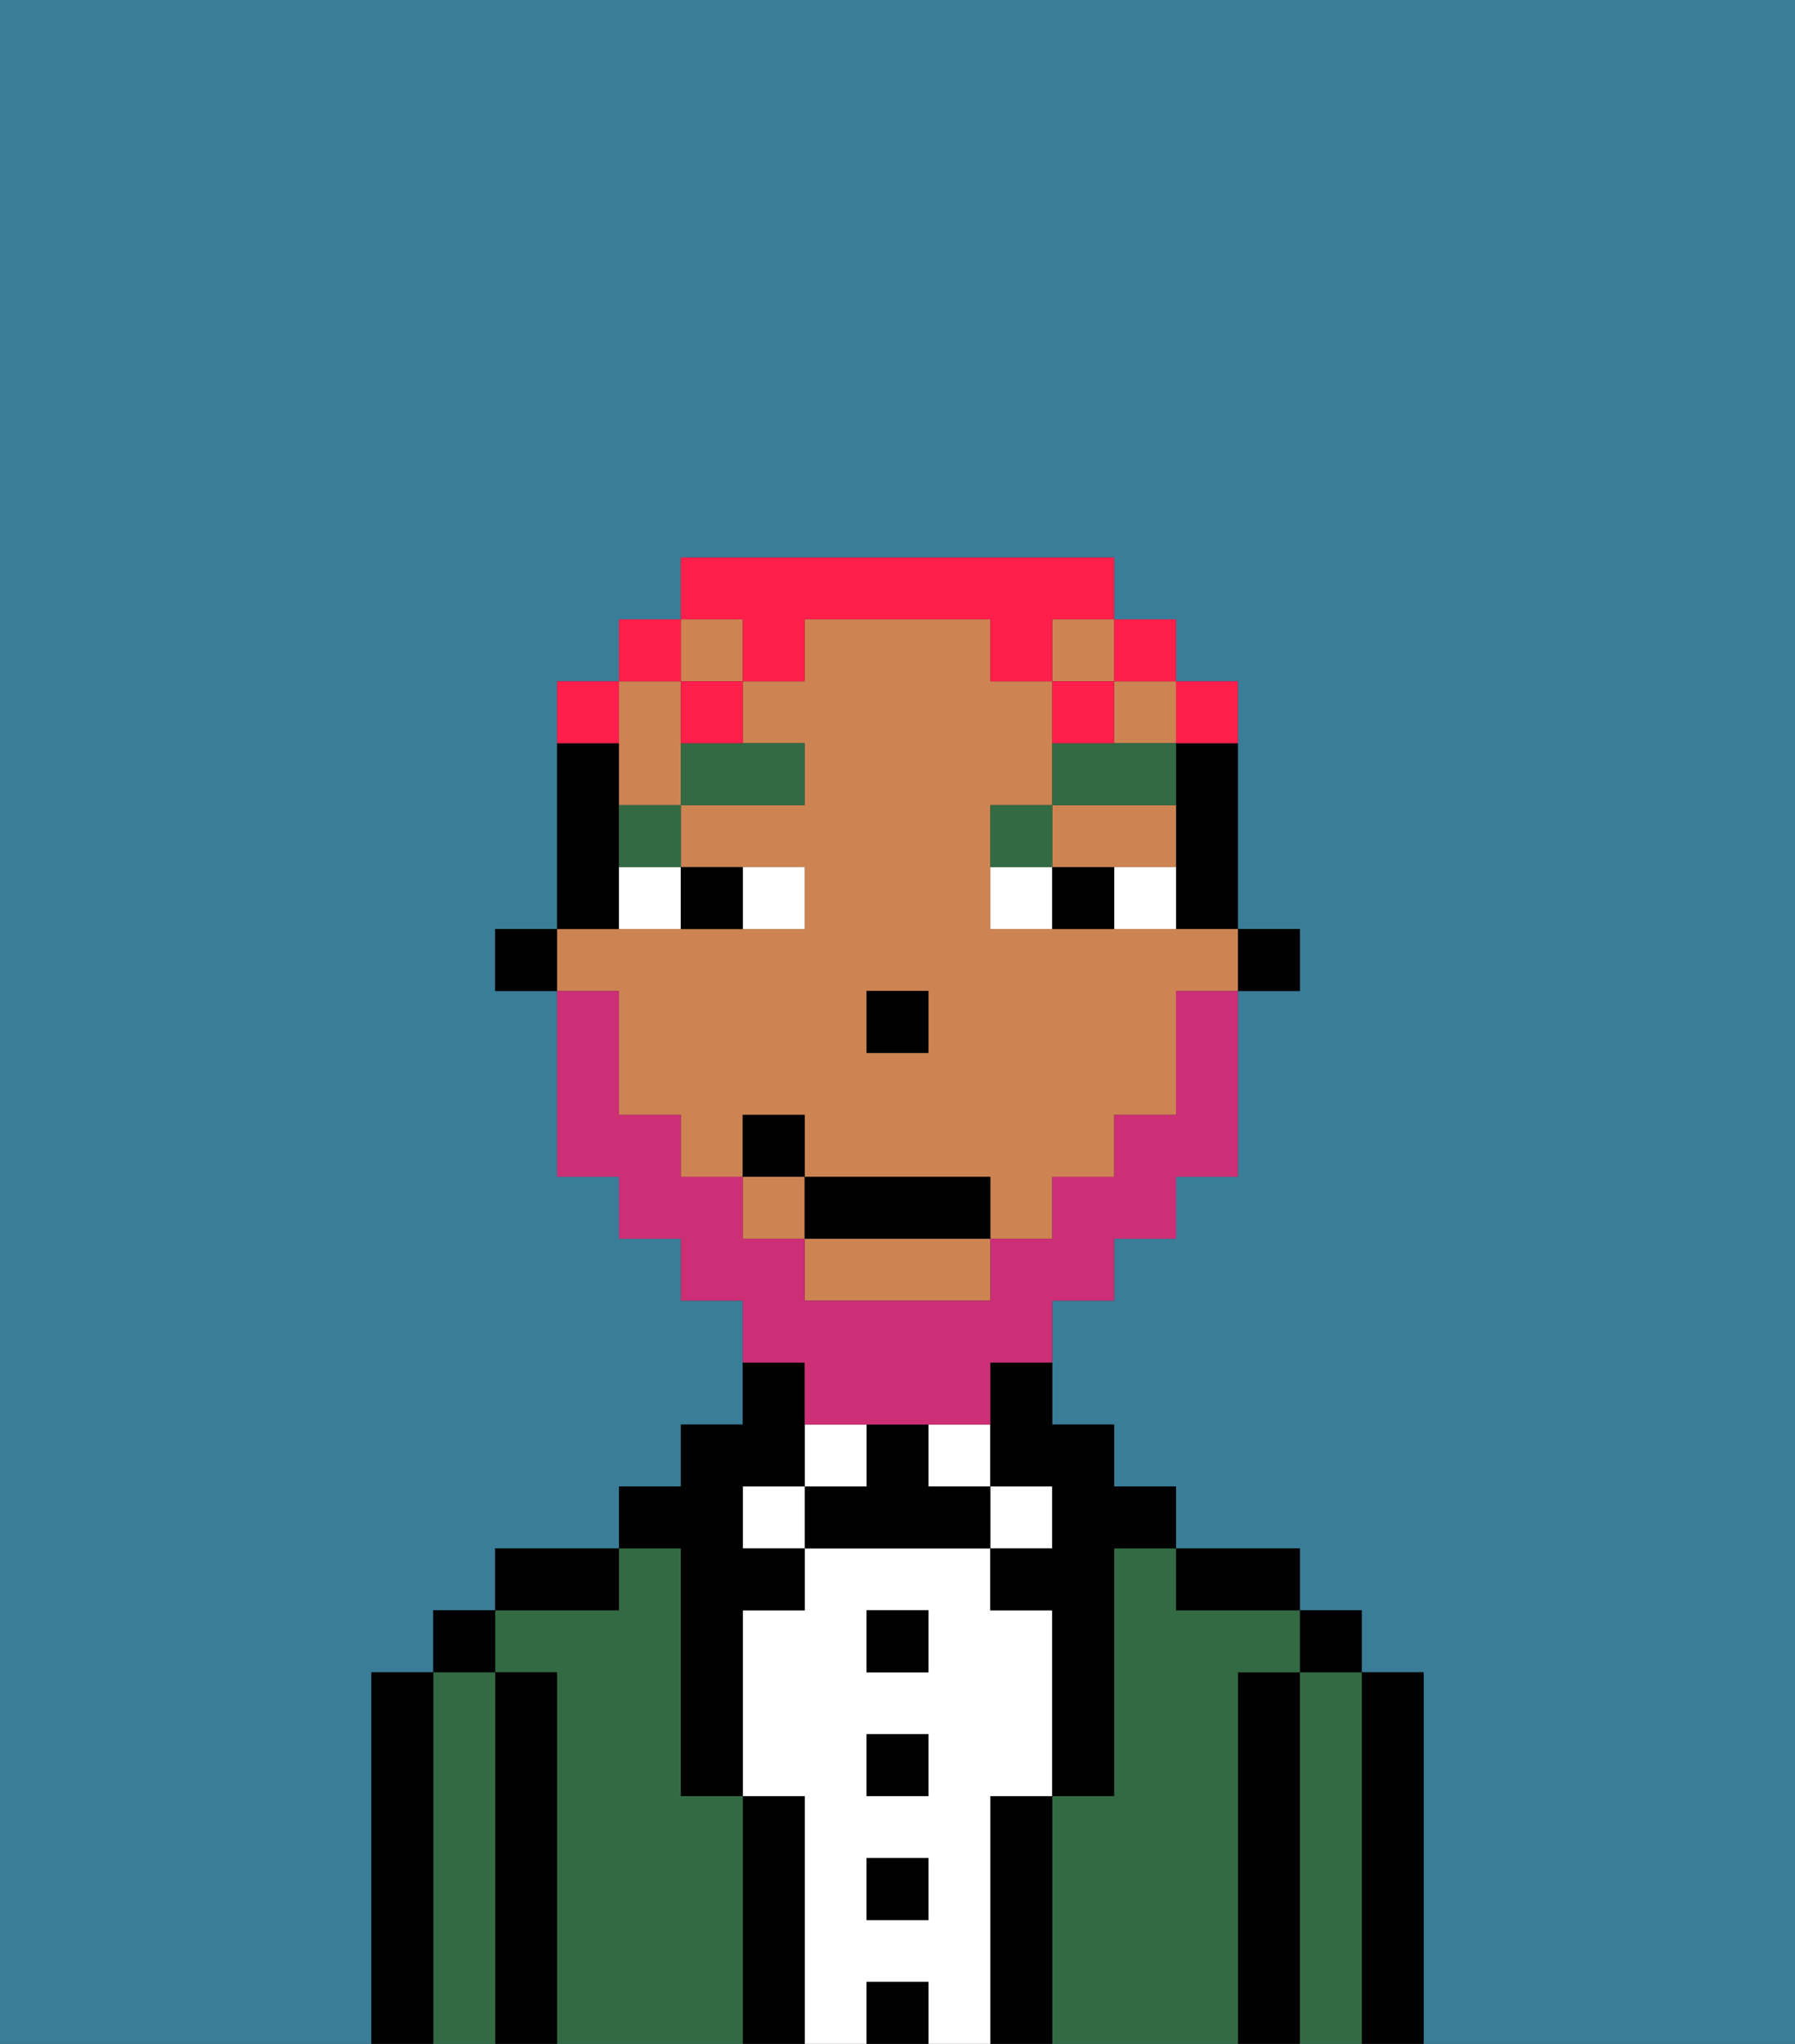 <svg xmlns="http://www.w3.org/2000/svg" viewBox="0 0 29 33"><rect x="0" y="0" width="29" height="33" fill="#333333" stroke="none"/><defs><style>polygon,rect,path{shape-rendering:crispedges;}.bb146-1{fill:#397d98;}.bb146-2{fill:#000000;}.bb146-3{fill:#326b43;}.bb146-4{fill:#ffffff;}.bb146-5{fill:#ce8452;}.bb146-6{fill:#326b43;}.bb146-7{fill:#cc2f76;}.bb146-8{fill:#ff1f4a;}</style></defs><path class="bb146-1" d="M0,33H6V27H7V26H8V25h2V24h1V23h1V21H11V20H10V19H9V16H8V15H9V11h1V10h1V9h7v1h1v1h1v4h1v1H20v3H19v1H18v1H17v2h1v1h1v1h2v1h1v1h1v6h6V0H0Z"/><path class="bb146-2" d="M23,27H22v6h1V27Z"/><path class="bb146-3" d="M22,27H21v6h1V27Z"/><rect class="bb146-2" x="21" y="26" width="1" height="1"/><path class="bb146-2" d="M21,27H20v6h1V27Z"/><path class="bb146-3" d="M20,27h1V26H19V25H18v4H17v4h3V27Z"/><path class="bb146-2" d="M20,26h1V25H19v1Z"/><path class="bb146-2" d="M17,29H16v4h1V29Z"/><rect class="bb146-4" x="16" y="24" width="1" height="1"/><path class="bb146-4" d="M16,29h1V26H16V25H13v1H12v3h1v4h1V32h1v1h1V29Zm-1,2H14V30h1Zm0-2H14V28h1Zm0-2H14V26h1Z"/><rect class="bb146-4" x="15" y="23" width="1" height="1"/><rect class="bb146-2" x="14" y="32" width="1" height="1"/><rect class="bb146-2" x="14" y="30" width="1" height="1"/><rect class="bb146-2" x="14" y="28" width="1" height="1"/><rect class="bb146-2" x="14" y="26" width="1" height="1"/><path class="bb146-2" d="M15,24V23H14v1H13v1h3V24Z"/><rect class="bb146-4" x="13" y="23" width="1" height="1"/><path class="bb146-2" d="M13,29H12v4h1V29Z"/><rect class="bb146-4" x="12" y="24" width="1" height="1"/><path class="bb146-3" d="M12,29H11V25H10v1H8v1H9v6h3V29Z"/><path class="bb146-2" d="M11,26v3h1V26h1V25H12V24h1V22H12v1H11v1H10v1h1Z"/><path class="bb146-2" d="M10,25H8v1h2Z"/><path class="bb146-2" d="M9,27H8v6H9V27Z"/><path class="bb146-3" d="M8,27H7v6H8V27Z"/><rect class="bb146-2" x="7" y="26" width="1" height="1"/><path class="bb146-2" d="M7,27H6v6H7V27Z"/><rect class="bb146-2" x="20" y="15" width="1" height="1"/><path class="bb146-2" d="M19,13v2h1V12H19Z"/><rect class="bb146-5" x="11" y="10" width="1" height="1"/><rect class="bb146-5" x="17" y="10" width="1" height="1"/><path class="bb146-5" d="M18,14h1V13H17v1Z"/><path class="bb146-5" d="M10,17v1h1v1h1V18h1v1h3v1h1V19h1V18h1V16h1V15H16V13h1V11H16V10H13v1H12v1h1v1H11v1h2v1H9v1h1Zm4-1h1v1H14Z"/><path class="bb146-5" d="M13,21h3V20H13Z"/><path class="bb146-5" d="M10,13h1V11H10v2Z"/><rect class="bb146-5" x="12" y="19" width="1" height="1"/><rect class="bb146-5" x="18" y="11" width="1" height="1"/><path class="bb146-2" d="M16,23v1h1v1H16v1h1v3h1V25h1V24H18V23H17V22H16Z"/><path class="bb146-2" d="M10,14V12H9v3h1Z"/><rect class="bb146-2" x="8" y="15" width="1" height="1"/><rect class="bb146-2" x="14" y="16" width="1" height="1"/><path class="bb146-4" d="M13,15V14H12v1Z"/><path class="bb146-4" d="M10,15h1V14H10Z"/><path class="bb146-4" d="M18,14v1h1V14Z"/><path class="bb146-4" d="M16,14v1h1V14Z"/><path class="bb146-2" d="M12,15V14H11v1Z"/><path class="bb146-2" d="M17,14v1h1V14Z"/><path class="bb146-6" d="M10,14h1V13H10Z"/><path class="bb146-6" d="M11,13h2V12H11Z"/><path class="bb146-6" d="M17,13H16v1h1Z"/><path class="bb146-6" d="M19,12H17v1h2Z"/><path class="bb146-7" d="M13,23h3V22h1V21h1V20h1V19h1V16H19v2H18v1H17v1H16v1H13V20H12V19H11V18H10V16H9v3h1v1h1v1h1v1h1Z"/><rect class="bb146-2" x="13" y="19" width="3" height="1"/><rect class="bb146-2" x="12" y="18" width="1" height="1"/><path class="bb146-8" d="M20,12V11H19v1Z"/><rect class="bb146-8" x="18" y="10" width="1" height="1"/><path class="bb146-8" d="M12,11h1V10h3v1h1V10h1V9H11v1h1Z"/><path class="bb146-8" d="M18,11H17v1h1Z"/><path class="bb146-8" d="M11,12h1V11H11Z"/><rect class="bb146-8" x="10" y="10" width="1" height="1"/><path class="bb146-8" d="M10,11H9v1h1Z"/></svg>